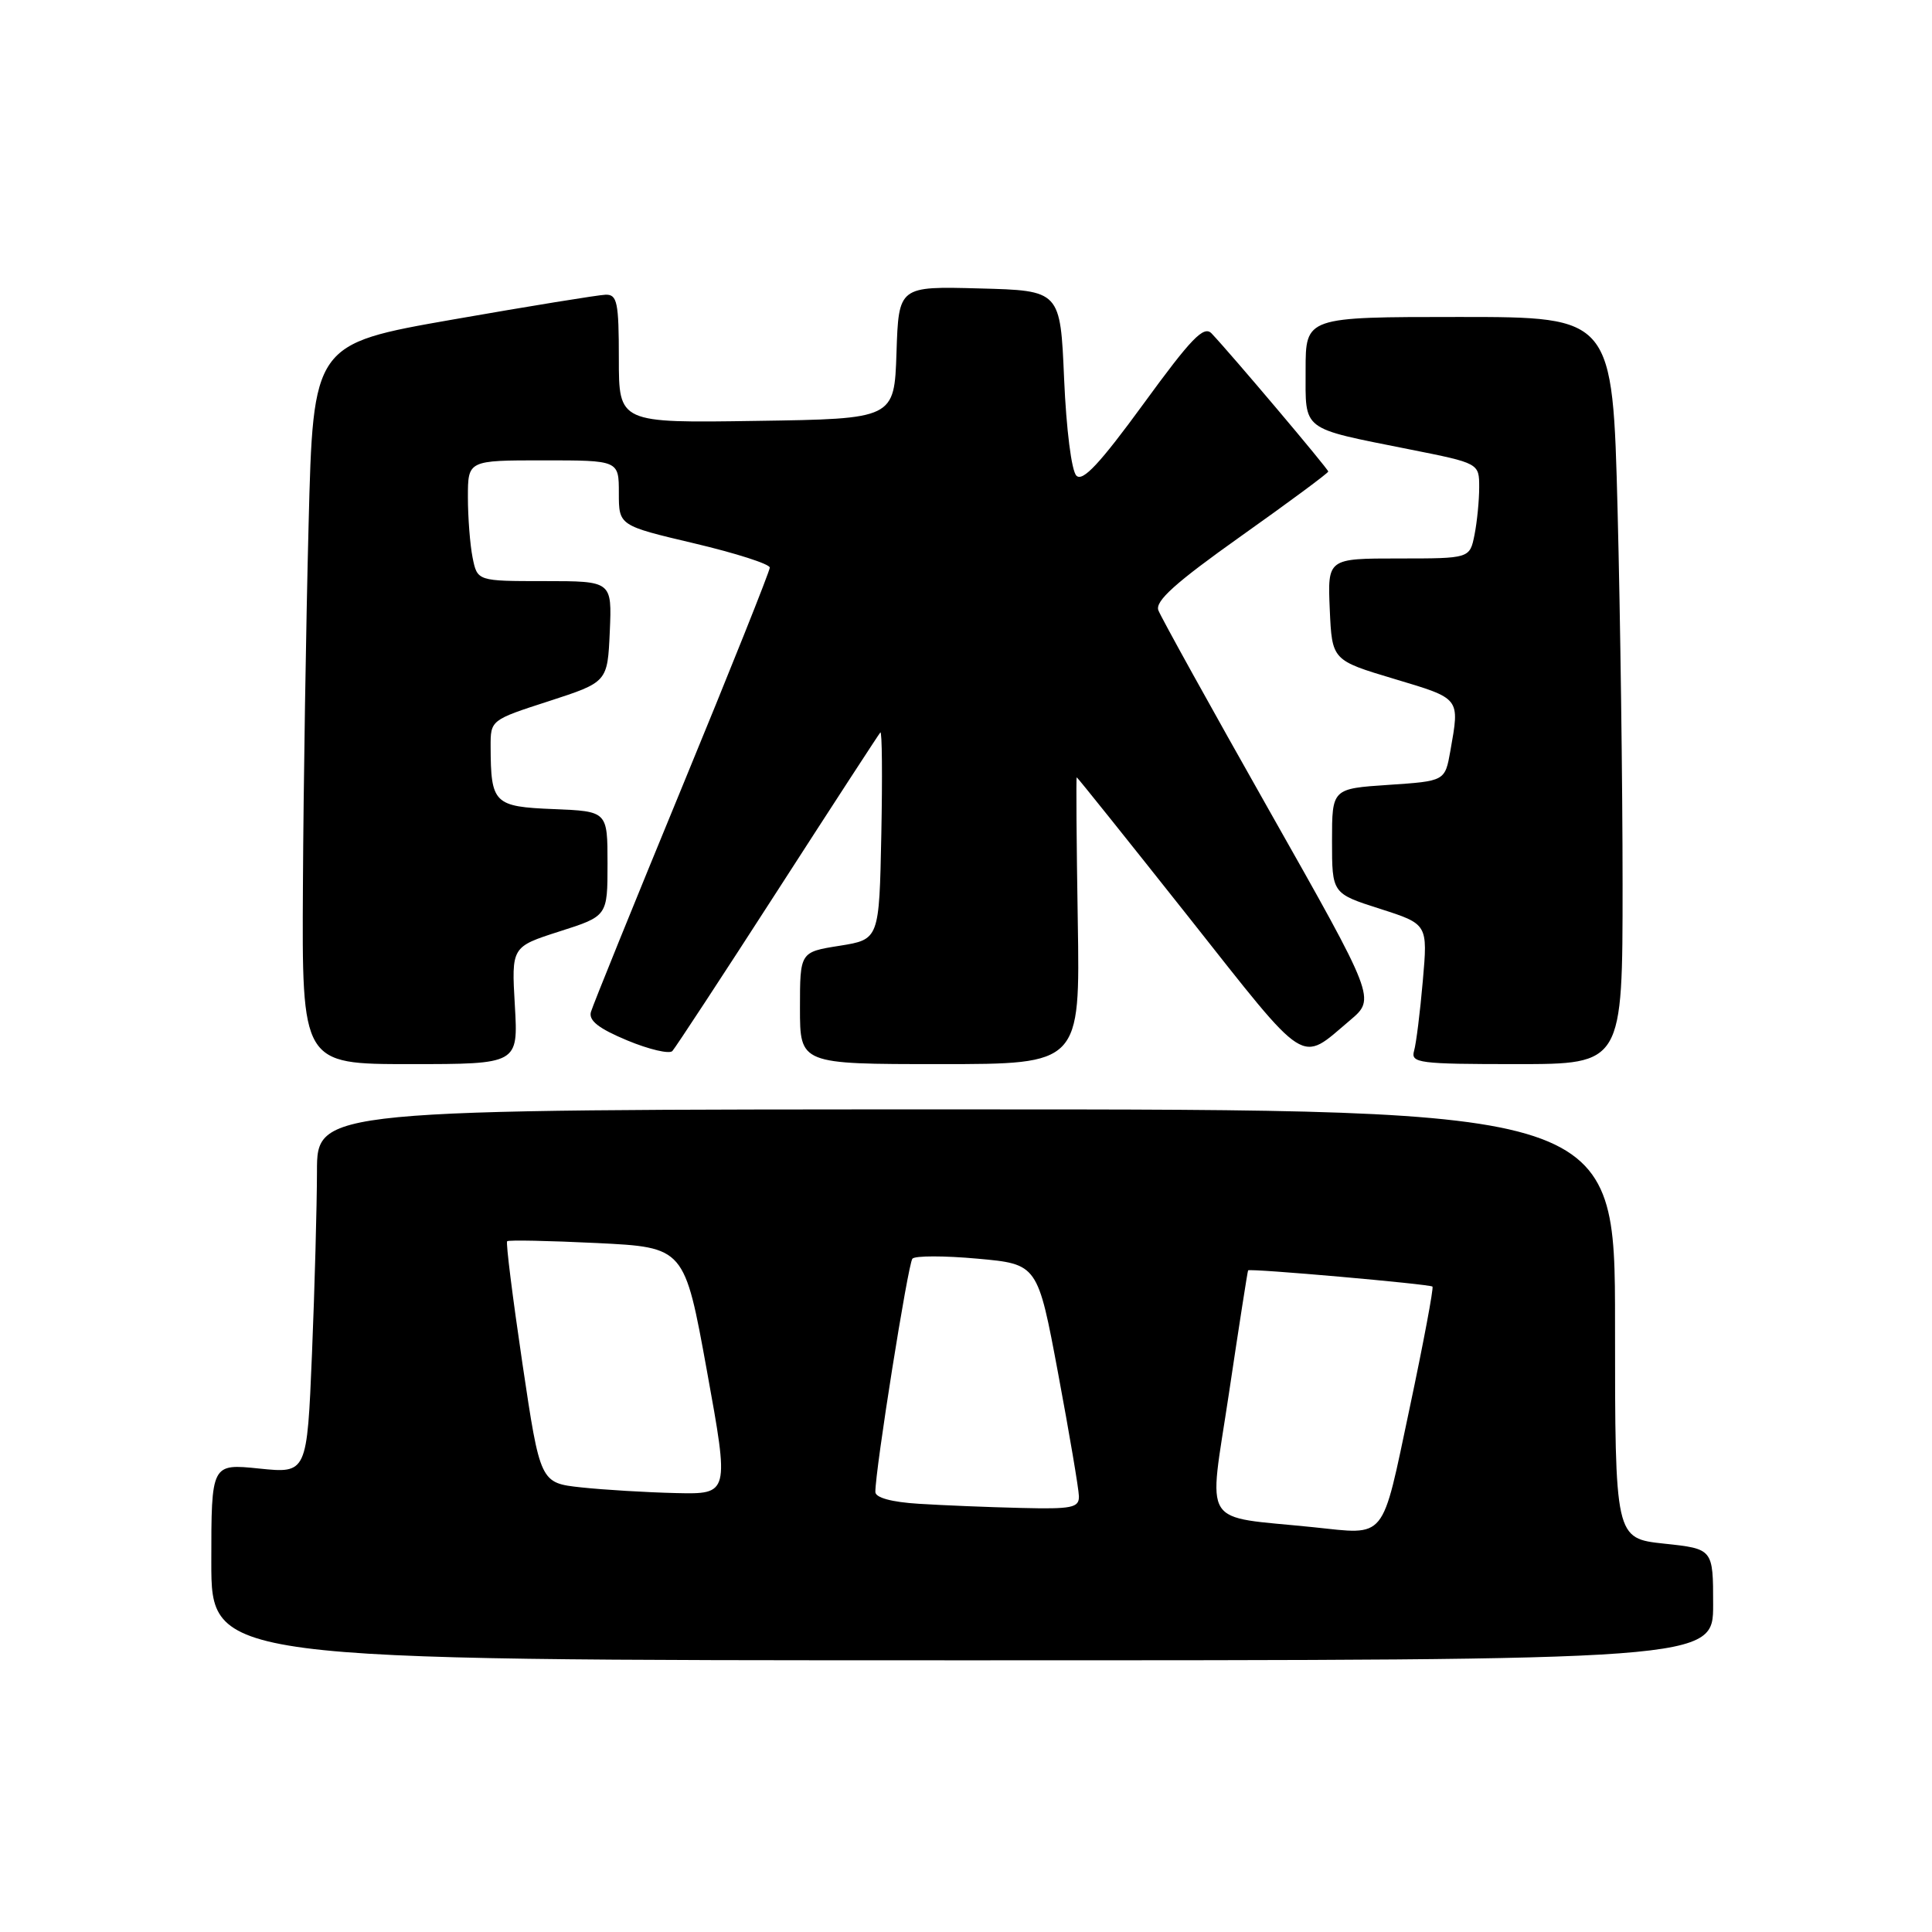 <?xml version="1.0" encoding="UTF-8" standalone="no"?>
<!DOCTYPE svg PUBLIC "-//W3C//DTD SVG 1.1//EN" "http://www.w3.org/Graphics/SVG/1.1/DTD/svg11.dtd" >
<svg xmlns="http://www.w3.org/2000/svg" xmlns:xlink="http://www.w3.org/1999/xlink" version="1.1" viewBox="0 0 256 256">
 <g >
 <path fill="currentColor"
d=" M 227.00 212.62 C 227.00 205.23 227.00 205.23 220.50 204.54 C 214.00 203.84 214.00 203.84 214.00 175.42 C 214.00 147.00 214.00 147.00 128.00 147.00 C 42.00 147.00 42.00 147.00 42.00 155.25 C 41.99 159.79 41.70 170.64 41.34 179.37 C 40.68 195.24 40.68 195.24 34.34 194.59 C 28.00 193.94 28.00 193.94 28.00 206.97 C 28.00 220.00 28.00 220.00 127.50 220.00 C 227.00 220.00 227.00 220.00 227.00 212.62 Z  M 68.22 133.23 C 67.77 125.46 67.77 125.46 74.13 123.42 C 80.50 121.39 80.50 121.39 80.50 114.44 C 80.50 107.50 80.50 107.50 73.36 107.21 C 65.45 106.89 65.04 106.48 65.01 98.95 C 65.00 95.41 65.01 95.40 72.75 92.90 C 80.50 90.38 80.50 90.38 80.80 83.69 C 81.09 77.00 81.09 77.00 72.17 77.00 C 63.25 77.00 63.25 77.00 62.62 73.88 C 62.28 72.16 62.00 68.56 62.00 65.88 C 62.00 61.00 62.00 61.00 72.00 61.00 C 82.00 61.00 82.00 61.00 82.00 65.32 C 82.00 69.64 82.00 69.64 92.00 72.00 C 97.50 73.30 102.00 74.74 102.00 75.21 C 102.00 75.68 96.77 88.77 90.38 104.28 C 83.99 119.80 78.55 133.21 78.30 134.09 C 77.98 135.23 79.32 136.28 83.11 137.86 C 86.00 139.06 88.69 139.69 89.09 139.27 C 89.48 138.85 95.76 129.28 103.03 118.00 C 110.30 106.72 116.43 97.30 116.65 97.05 C 116.88 96.81 116.93 102.88 116.78 110.55 C 116.50 124.48 116.50 124.48 111.25 125.32 C 106.00 126.15 106.00 126.15 106.00 133.58 C 106.00 141.00 106.00 141.00 124.56 141.00 C 143.12 141.00 143.12 141.00 142.81 122.00 C 142.64 111.55 142.58 103.00 142.67 103.00 C 142.77 103.00 149.43 111.33 157.49 121.50 C 173.52 141.76 172.15 140.88 178.89 135.19 C 182.28 132.32 182.28 132.32 168.19 107.41 C 160.44 93.71 153.83 81.77 153.49 80.87 C 153.03 79.65 155.75 77.21 164.44 71.04 C 170.80 66.53 176.00 62.68 176.00 62.48 C 176.00 62.14 163.15 46.93 160.54 44.18 C 159.51 43.10 157.86 44.81 151.52 53.51 C 145.76 61.40 143.47 63.87 142.63 63.03 C 141.98 62.39 141.29 56.89 141.00 50.20 C 140.50 38.50 140.50 38.50 129.79 38.22 C 119.08 37.93 119.08 37.93 118.79 46.72 C 118.50 55.50 118.50 55.50 100.25 55.77 C 82.00 56.05 82.00 56.05 82.00 47.52 C 82.00 40.05 81.78 39.01 80.25 39.05 C 79.29 39.08 70.17 40.56 60.00 42.34 C 41.50 45.58 41.50 45.58 40.89 69.54 C 40.55 82.72 40.21 104.19 40.14 117.25 C 40.00 141.00 40.00 141.00 54.33 141.00 C 68.67 141.00 68.67 141.00 68.22 133.23 Z  M 215.00 117.16 C 215.00 104.05 214.70 81.78 214.34 67.66 C 213.68 42.00 213.68 42.00 193.34 42.00 C 173.00 42.00 173.00 42.00 173.00 49.02 C 173.00 57.21 172.26 56.64 186.75 59.54 C 196.00 61.38 196.00 61.38 196.00 64.57 C 196.00 66.32 195.72 69.16 195.38 70.87 C 194.75 74.00 194.75 74.00 185.33 74.00 C 175.91 74.00 175.91 74.00 176.20 80.74 C 176.50 87.49 176.50 87.49 184.75 89.96 C 193.58 92.61 193.43 92.41 192.18 99.50 C 191.47 103.50 191.47 103.50 183.99 104.00 C 176.50 104.50 176.50 104.50 176.50 111.44 C 176.50 118.39 176.50 118.39 182.85 120.42 C 189.19 122.45 189.19 122.45 188.53 129.97 C 188.17 134.11 187.65 138.29 187.37 139.25 C 186.91 140.86 188.01 141.00 200.93 141.00 C 215.00 141.00 215.00 141.00 215.00 117.16 Z  M 174.00 202.36 C 158.94 200.81 160.13 202.69 162.83 184.70 C 164.16 175.79 165.31 168.42 165.38 168.33 C 165.60 168.04 189.47 170.15 189.81 170.48 C 189.98 170.65 188.62 177.93 186.77 186.65 C 183.02 204.35 183.82 203.38 174.00 202.36 Z  M 121.75 199.26 C 118.15 199.04 116.00 198.45 115.99 197.70 C 115.96 194.87 120.32 167.43 120.90 166.78 C 121.26 166.38 125.14 166.38 129.52 166.78 C 137.50 167.50 137.50 167.50 140.21 182.00 C 141.70 189.97 142.94 197.29 142.96 198.25 C 143.00 199.79 142.05 199.98 135.25 199.81 C 130.99 199.71 124.91 199.46 121.75 199.26 Z  M 77.04 197.09 C 71.58 196.50 71.58 196.50 69.22 180.65 C 67.93 171.93 67.01 164.65 67.20 164.47 C 67.38 164.29 72.74 164.40 79.11 164.71 C 90.70 165.28 90.70 165.28 93.67 181.64 C 96.64 198.00 96.64 198.00 89.57 197.84 C 85.68 197.75 80.04 197.41 77.04 197.09 Z "/>
</g>
</svg>